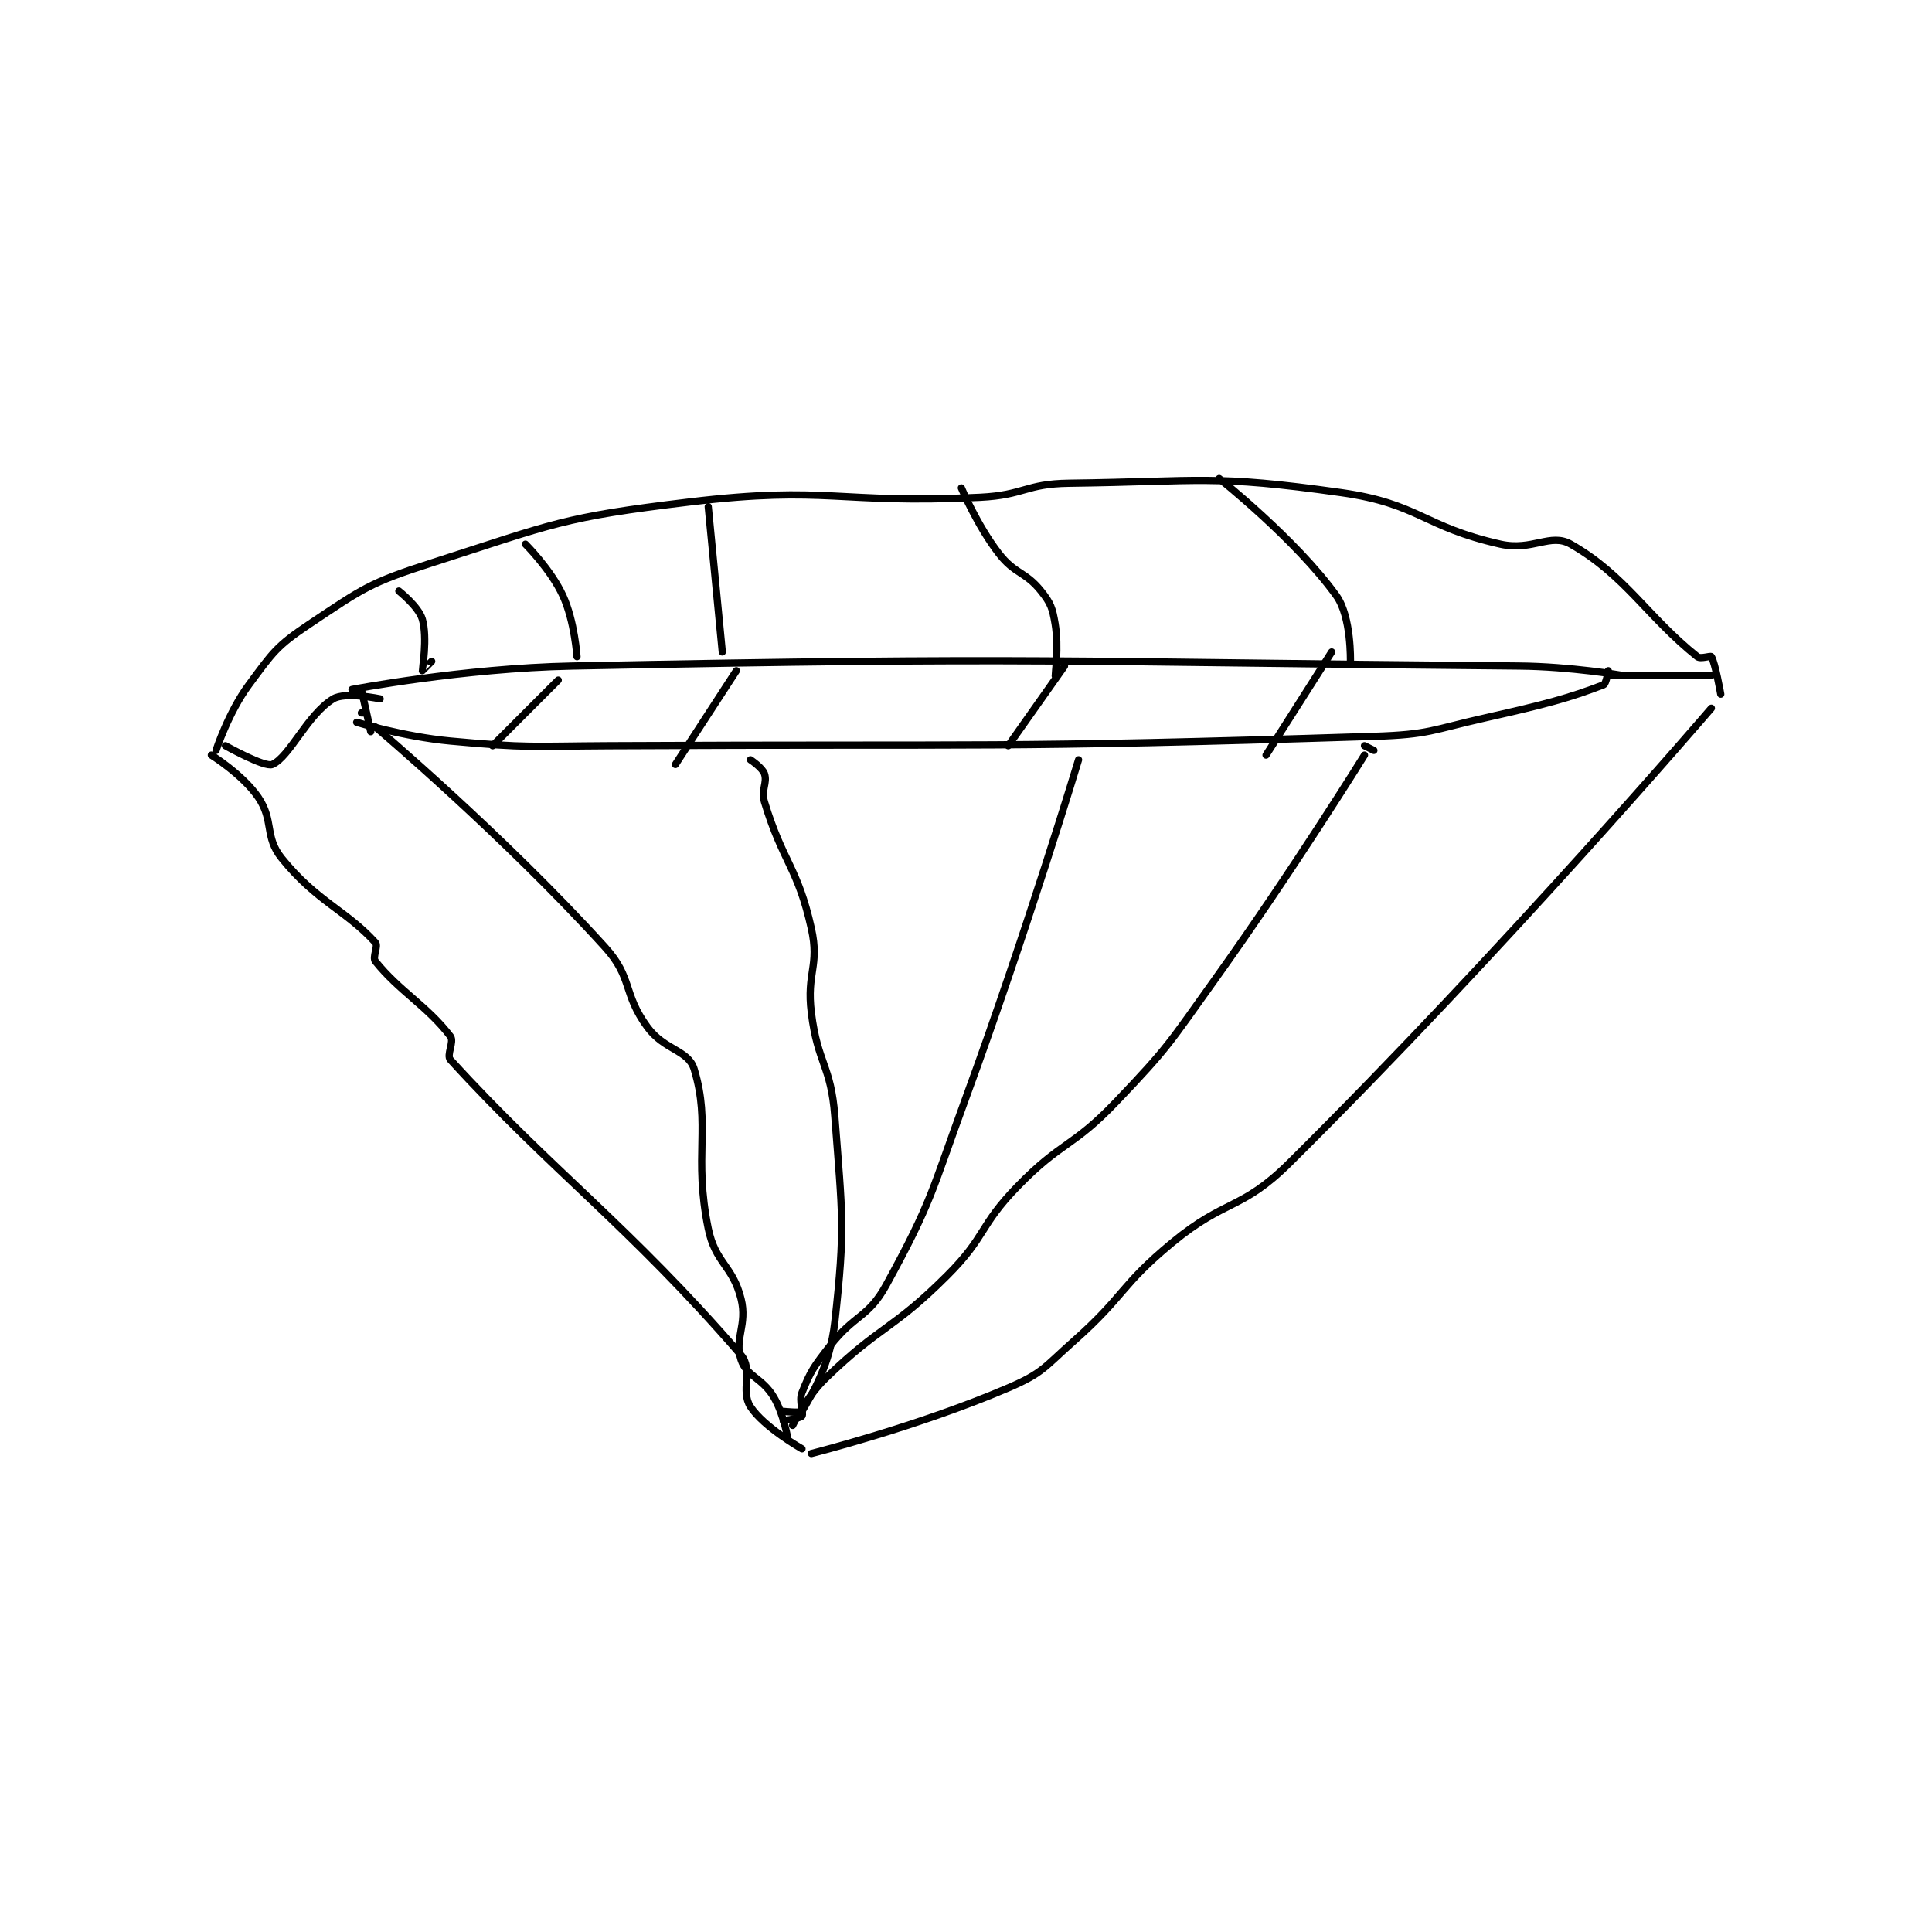 <?xml version="1.0" encoding="utf-8"?>
<!DOCTYPE svg PUBLIC "-//W3C//DTD SVG 1.1//EN" "http://www.w3.org/Graphics/SVG/1.1/DTD/svg11.dtd">
<svg viewBox="0 0 800 800" preserveAspectRatio="xMinYMin meet" xmlns="http://www.w3.org/2000/svg" version="1.1">
<g fill="none" stroke="black" stroke-linecap="round" stroke-linejoin="round" stroke-width="1.546">
<g transform="translate(87.52,198.15) scale(1.941) translate(-109,-173.133)">
<path id="0" d="M109 232.133 C109 232.133 115.708 236.306 119 241.133 C122.415 246.141 120.279 249.519 124 254.133 C131.456 263.379 137.73 265.236 144 272.133 C144.693 272.896 143.289 275.245 144 276.133 C149.118 282.53 155.05 285.636 160 292.133 C160.878 293.286 159.087 296.132 160 297.133 C181.822 321.067 197.932 332.305 222 360.133 C224.627 363.171 221.82 367.78 224 371.133 C226.862 375.537 235 380.133 235 380.133 "/>
<path id="1" d="M237 381.133 C237 381.133 259.611 375.443 279 367.133 C286.386 363.968 286.683 362.729 293 357.133 C303.945 347.439 302.804 345.382 314 336.133 C325.399 326.716 328.711 329.332 339 319.133 C384.763 273.768 429 222.133 429 222.133 "/>
<path id="2" d="M110 231.133 C110 231.133 112.644 223.013 117 217.133 C122.138 210.197 122.88 208.88 130 204.133 C141.392 196.539 142.685 195.407 156 191.133 C182.112 182.752 183.765 181.392 211 178.133 C240.914 174.554 242.355 178.647 273 177.133 C282.457 176.666 282.654 174.255 292 174.133 C320.457 173.764 322.519 172.25 350 176.133 C366.764 178.502 367.473 183.423 384 187.133 C390.798 188.659 394.684 184.667 399 187.133 C410.715 193.827 415.248 202.532 426 211.133 C426.698 211.692 428.837 210.873 429 211.133 C429.802 212.417 431 219.133 431 219.133 "/>
<path id="3" d="M140 225.133 C140 225.133 150.043 228.211 160 229.133 C176.664 230.676 177.018 230.22 194 230.133 C275.432 229.72 276.499 230.716 357 228.133 C368.912 227.751 369.217 226.779 381 224.133 C393.575 221.31 398.659 219.957 406 217.133 C406.571 216.914 407 214.133 407 214.133 "/>
<path id="4" d="M141 223.133 L142 223.133 "/>
<path id="5" d="M139 218.133 C139 218.133 162.591 213.603 186 213.133 C286.394 211.117 287.422 212.235 388 213.133 C398.963 213.231 410 215.133 410 215.133 "/>
<path id="6" d="M143 227.133 L141 218.133 "/>
<path id="7" d="M144 226.133 C144 226.133 171.394 249.292 193 273.133 C198.946 279.695 196.722 282.91 202 290.133 C205.651 295.129 210.751 295.004 212 299.133 C215.625 311.122 211.81 317.504 215 333.133 C216.514 340.552 220.21 340.973 222 348.133 C223.389 353.69 220.503 356.641 222 361.133 C223.19 364.704 226.554 364.976 229 369.133 C231.173 372.827 232 378.133 232 378.133 "/>
<path id="8" d="M224 233.133 C224 233.133 226.563 234.822 227 236.133 C227.656 238.1 226.218 239.554 227 242.133 C230.912 255.043 234.095 256.063 237 269.133 C238.789 277.184 235.92 278.491 237 287.133 C238.358 297.997 241.178 298.283 242 309.133 C243.616 330.467 244.268 332.721 242 353.133 C240.981 362.309 237.263 368.225 235 372.133 C234.773 372.526 231 372.133 231 372.133 "/>
<path id="9" d="M294 233.133 C294 233.133 282.998 269.628 270 305.133 C262.563 325.449 262.783 327.255 253 345.133 C249.118 352.229 246.321 351.335 241 358.133 C237.508 362.595 236.844 363.523 235 368.133 C234.256 369.992 235.445 372.465 235 373.133 C234.673 373.623 231 374.133 231 374.133 "/>
<path id="10" d="M355 232.133 C355 232.133 339.716 256.794 323 280.133 C313.327 293.64 313.308 294.287 302 306.133 C292.656 315.922 290.425 314.446 281 324.133 C272.761 332.601 274.331 334.802 266 343.133 C254.239 354.895 251.798 353.693 240 365.133 C235.838 369.169 233 375.133 233 375.133 "/>
<path id="11" d="M407 215.133 L429 215.133 "/>
<path id="12" d="M145 220.133 C145 220.133 137.576 218.566 135 220.133 C129.457 223.507 125.709 232.521 122 234.133 C120.395 234.831 112 230.133 112 230.133 "/>
<path id="13" d="M149 197.133 C149 197.133 153.21 200.446 154 203.133 C155.164 207.09 153.975 214.021 154 214.133 C154.004 214.149 156 212.133 156 212.133 "/>
<path id="14" d="M176 187.133 C176 187.133 181.439 192.547 184 198.133 C186.51 203.609 187 211.133 187 211.133 "/>
<path id="15" d="M215 179.133 L218 210.133 "/>
<path id="16" d="M269 175.133 C269 175.133 272.37 183.142 277 189.133 C280.431 193.573 282.636 192.929 286 197.133 C288.08 199.734 288.44 200.774 289 204.133 C289.821 209.061 288.991 215.097 289 215.133 C289.002 215.142 291 212.133 291 212.133 "/>
<path id="17" d="M324 173.133 C324 173.133 340.393 186.145 349 198.133 C352.237 202.642 352 212.133 352 212.133 "/>
<path id="18" d="M355 230.133 L357 231.133 "/>
<path id="19" d="M183 216.133 L169 230.133 "/>
<path id="20" d="M221 214.133 L208 234.133 "/>
<path id="21" d="M291 213.133 L279 230.133 "/>
<path id="22" d="M348 210.133 L334 232.133 "/>
</g>
</g>
</svg>
